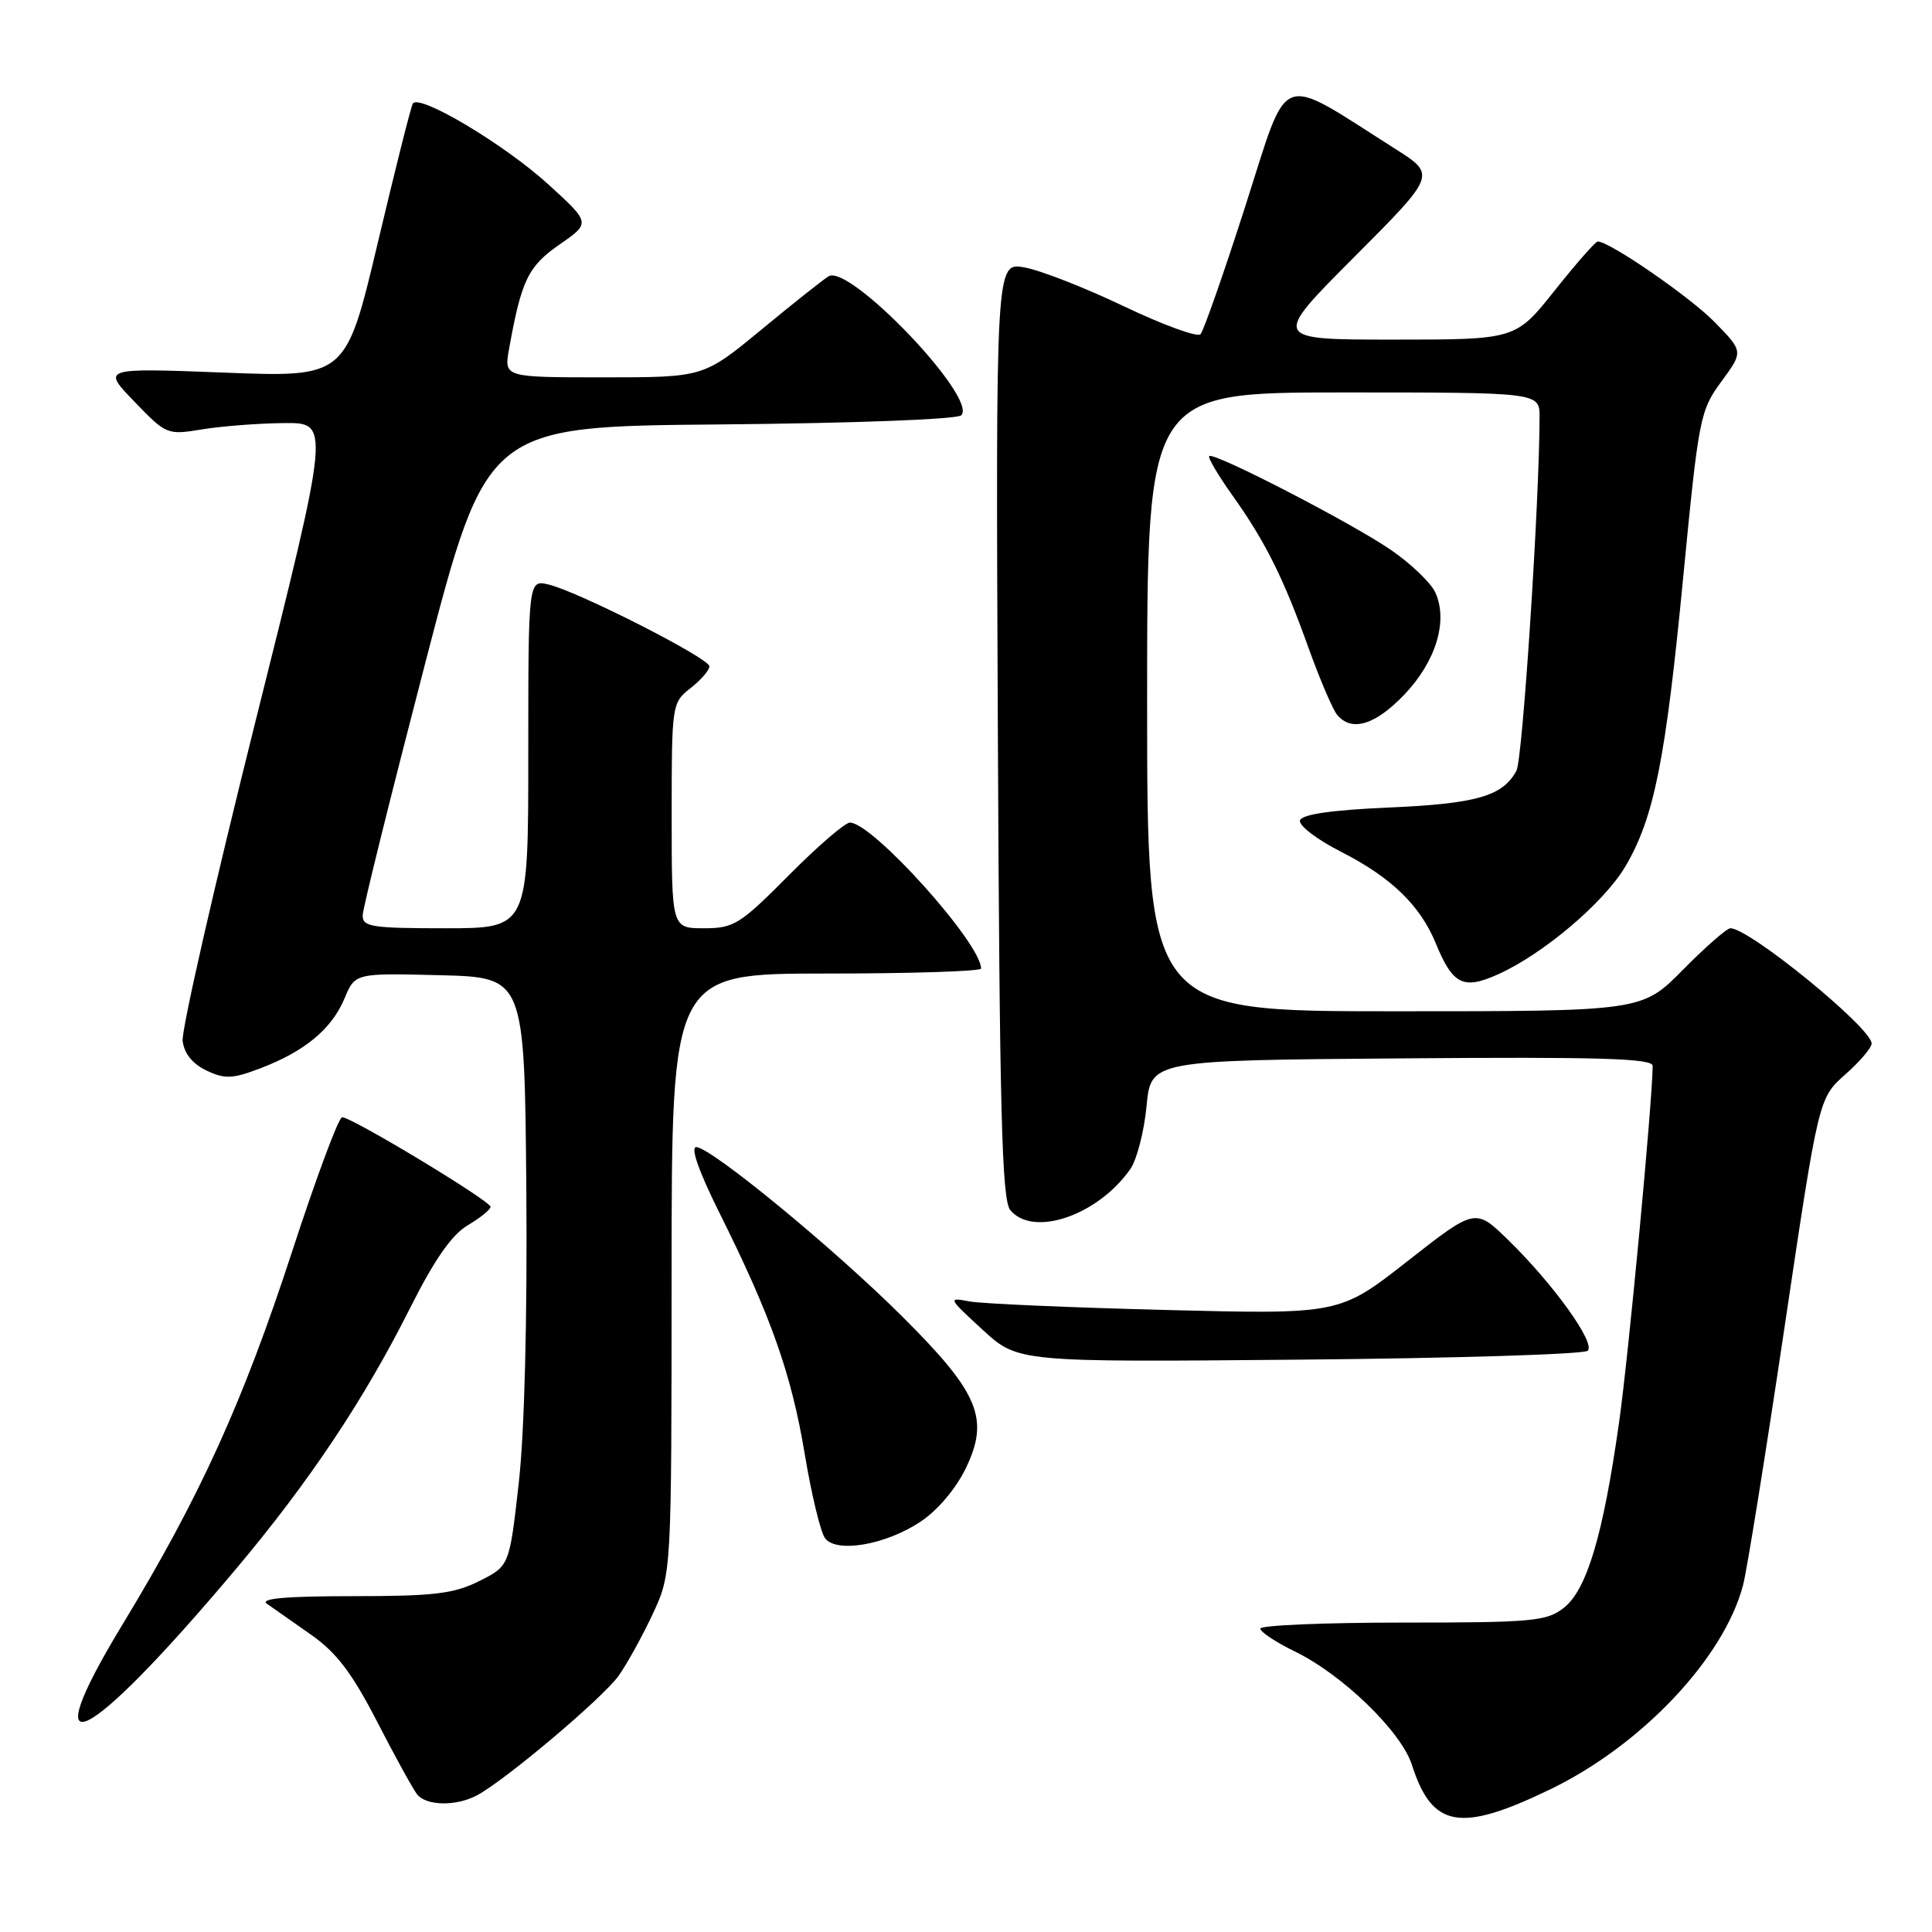<?xml version="1.0" encoding="UTF-8" standalone="no"?>
<!DOCTYPE svg PUBLIC "-//W3C//DTD SVG 1.1//EN" "http://www.w3.org/Graphics/SVG/1.1/DTD/svg11.dtd" >
<svg xmlns="http://www.w3.org/2000/svg" xmlns:xlink="http://www.w3.org/1999/xlink" version="1.1" viewBox="0 0 256 256">
 <g >
 <path fill="currentColor"
d=" M 205.43 237.09 C 217.56 231.22 228.44 219.69 230.97 210.02 C 231.48 208.08 233.94 192.78 236.44 176.00 C 240.98 145.50 240.98 145.50 244.49 142.39 C 246.42 140.69 248.00 138.83 248.00 138.27 C 248.00 136.21 231.81 123.00 229.29 123.00 C 228.82 123.00 225.99 125.47 223.00 128.50 C 217.57 134.00 217.57 134.00 184.78 134.00 C 152.00 134.00 152.00 134.00 152.00 93.00 C 152.00 52.00 152.00 52.00 178.00 52.00 C 204.00 52.00 204.00 52.00 204.00 55.25 C 203.99 66.33 201.76 100.59 200.94 102.12 C 199.13 105.49 195.68 106.49 184.08 107.00 C 176.46 107.33 172.53 107.90 172.26 108.70 C 172.04 109.36 174.48 111.23 177.68 112.86 C 184.32 116.23 188.18 119.96 190.25 125.00 C 192.51 130.50 193.89 131.18 198.53 129.09 C 204.57 126.36 212.60 119.54 215.41 114.74 C 219.18 108.30 220.70 100.71 223.03 76.53 C 225.08 55.36 225.26 54.41 228.08 50.57 C 231.01 46.59 231.01 46.59 227.25 42.73 C 224.03 39.41 213.29 32.00 211.71 32.00 C 211.41 32.00 208.84 34.93 206.00 38.50 C 200.83 45.00 200.83 45.00 184.68 45.00 C 168.53 45.00 168.53 45.00 179.42 34.08 C 190.30 23.17 190.30 23.17 184.90 19.74 C 169.09 9.72 170.88 9.04 165.04 27.23 C 162.17 36.18 159.48 43.85 159.07 44.29 C 158.66 44.72 154.09 43.05 148.91 40.58 C 143.74 38.11 137.80 35.79 135.72 35.43 C 131.94 34.77 131.94 34.77 132.22 96.73 C 132.45 147.47 132.75 158.99 133.87 160.35 C 136.90 163.99 145.47 161.06 149.78 154.90 C 150.63 153.68 151.60 149.94 151.92 146.59 C 152.50 140.50 152.50 140.50 185.75 140.24 C 212.02 140.03 219.00 140.24 218.99 141.24 C 218.93 146.25 215.80 179.55 214.54 188.44 C 212.43 203.41 210.27 210.64 207.22 213.04 C 204.95 214.83 203.09 215.00 185.87 215.00 C 175.49 215.00 167.00 215.36 167.00 215.80 C 167.00 216.24 169.05 217.60 171.56 218.82 C 177.88 221.89 185.66 229.42 187.08 233.84 C 189.77 242.23 193.46 242.88 205.43 237.09 Z  M 63.22 237.88 C 67.00 235.86 79.88 224.98 81.97 222.05 C 83.09 220.47 85.13 216.78 86.50 213.84 C 88.98 208.50 88.98 208.50 88.99 168.75 C 89.00 129.00 89.00 129.00 109.50 129.00 C 120.78 129.00 130.00 128.70 130.00 128.34 C 130.00 124.99 115.62 109.00 112.62 109.00 C 111.97 109.00 108.32 112.15 104.50 116.00 C 98.06 122.49 97.24 123.00 93.28 123.00 C 89.00 123.00 89.00 123.00 89.00 108.07 C 89.00 93.34 89.03 93.12 91.50 91.18 C 92.88 90.10 94.00 88.80 94.00 88.29 C 94.00 87.23 76.82 78.48 72.75 77.47 C 70.00 76.78 70.00 76.78 70.00 99.89 C 70.00 123.00 70.00 123.00 59.00 123.00 C 49.17 123.00 48.01 122.81 48.06 121.25 C 48.09 120.29 51.81 105.33 56.31 88.00 C 64.50 56.50 64.50 56.50 95.46 56.24 C 113.09 56.08 126.83 55.57 127.37 55.03 C 129.62 52.78 112.57 34.93 109.79 36.61 C 109.08 37.04 105.06 40.23 100.86 43.70 C 93.22 50.00 93.22 50.00 80.00 50.00 C 66.78 50.00 66.78 50.00 67.45 46.25 C 69.09 37.12 69.97 35.29 74.14 32.40 C 78.27 29.54 78.27 29.54 72.62 24.40 C 66.78 19.09 55.49 12.37 54.70 13.73 C 54.45 14.15 52.35 22.49 50.04 32.25 C 45.82 50.00 45.82 50.00 29.66 49.37 C 13.50 48.75 13.50 48.75 17.80 53.21 C 22.03 57.60 22.16 57.66 26.80 56.89 C 29.38 56.47 34.26 56.09 37.63 56.06 C 43.76 56.00 43.76 56.00 33.83 95.68 C 28.37 117.50 24.04 136.51 24.20 137.92 C 24.40 139.59 25.50 140.96 27.34 141.84 C 29.80 143.01 30.78 142.97 34.54 141.54 C 40.40 139.30 43.96 136.34 45.65 132.30 C 47.05 128.94 47.05 128.94 58.28 129.22 C 69.50 129.50 69.50 129.50 69.74 157.50 C 69.88 174.75 69.50 189.72 68.74 196.50 C 67.50 207.50 67.50 207.50 63.50 209.50 C 60.13 211.19 57.50 211.50 46.73 211.50 C 37.95 211.50 34.40 211.81 35.36 212.50 C 36.14 213.05 38.76 214.89 41.19 216.59 C 44.58 218.96 46.63 221.66 49.95 228.09 C 52.33 232.72 54.72 237.06 55.26 237.75 C 56.48 239.30 60.45 239.37 63.22 237.88 Z  M 31.18 208.00 C 40.94 196.41 48.25 185.46 54.34 173.32 C 57.56 166.91 59.86 163.61 61.97 162.36 C 63.64 161.37 65.00 160.27 65.00 159.91 C 65.00 159.13 46.53 147.98 45.33 148.04 C 44.87 148.06 41.90 156.04 38.72 165.79 C 32.20 185.78 26.49 198.35 16.26 215.21 C 4.21 235.06 11.27 231.65 31.18 208.00 Z  M 121.95 201.65 C 124.21 200.16 126.65 197.28 127.96 194.58 C 131.15 187.99 129.74 184.59 119.60 174.49 C 110.48 165.40 94.18 152.00 92.25 152.00 C 91.46 152.00 92.63 155.30 95.35 160.75 C 102.17 174.43 104.86 182.03 106.63 192.66 C 107.53 198.07 108.75 203.11 109.34 203.85 C 110.90 205.82 117.36 204.69 121.95 201.65 Z  M 210.38 178.98 C 211.45 177.96 205.84 170.15 199.82 164.28 C 195.49 160.07 195.49 160.07 186.50 167.11 C 177.50 174.16 177.50 174.16 154.50 173.58 C 141.85 173.26 130.15 172.75 128.50 172.45 C 125.56 171.89 125.59 171.96 130.19 176.19 C 134.88 180.50 134.88 180.50 172.19 180.16 C 192.71 179.98 209.90 179.45 210.38 178.98 Z  M 186.11 92.01 C 190.28 87.62 191.90 82.27 190.19 78.51 C 189.60 77.23 186.97 74.70 184.32 72.88 C 179.12 69.30 160.82 59.85 160.23 60.44 C 160.03 60.64 161.41 62.99 163.31 65.65 C 167.68 71.79 170.07 76.58 173.43 85.97 C 174.91 90.07 176.59 94.01 177.18 94.72 C 179.10 97.03 182.24 96.07 186.11 92.01 Z "/>
</g>
</svg>